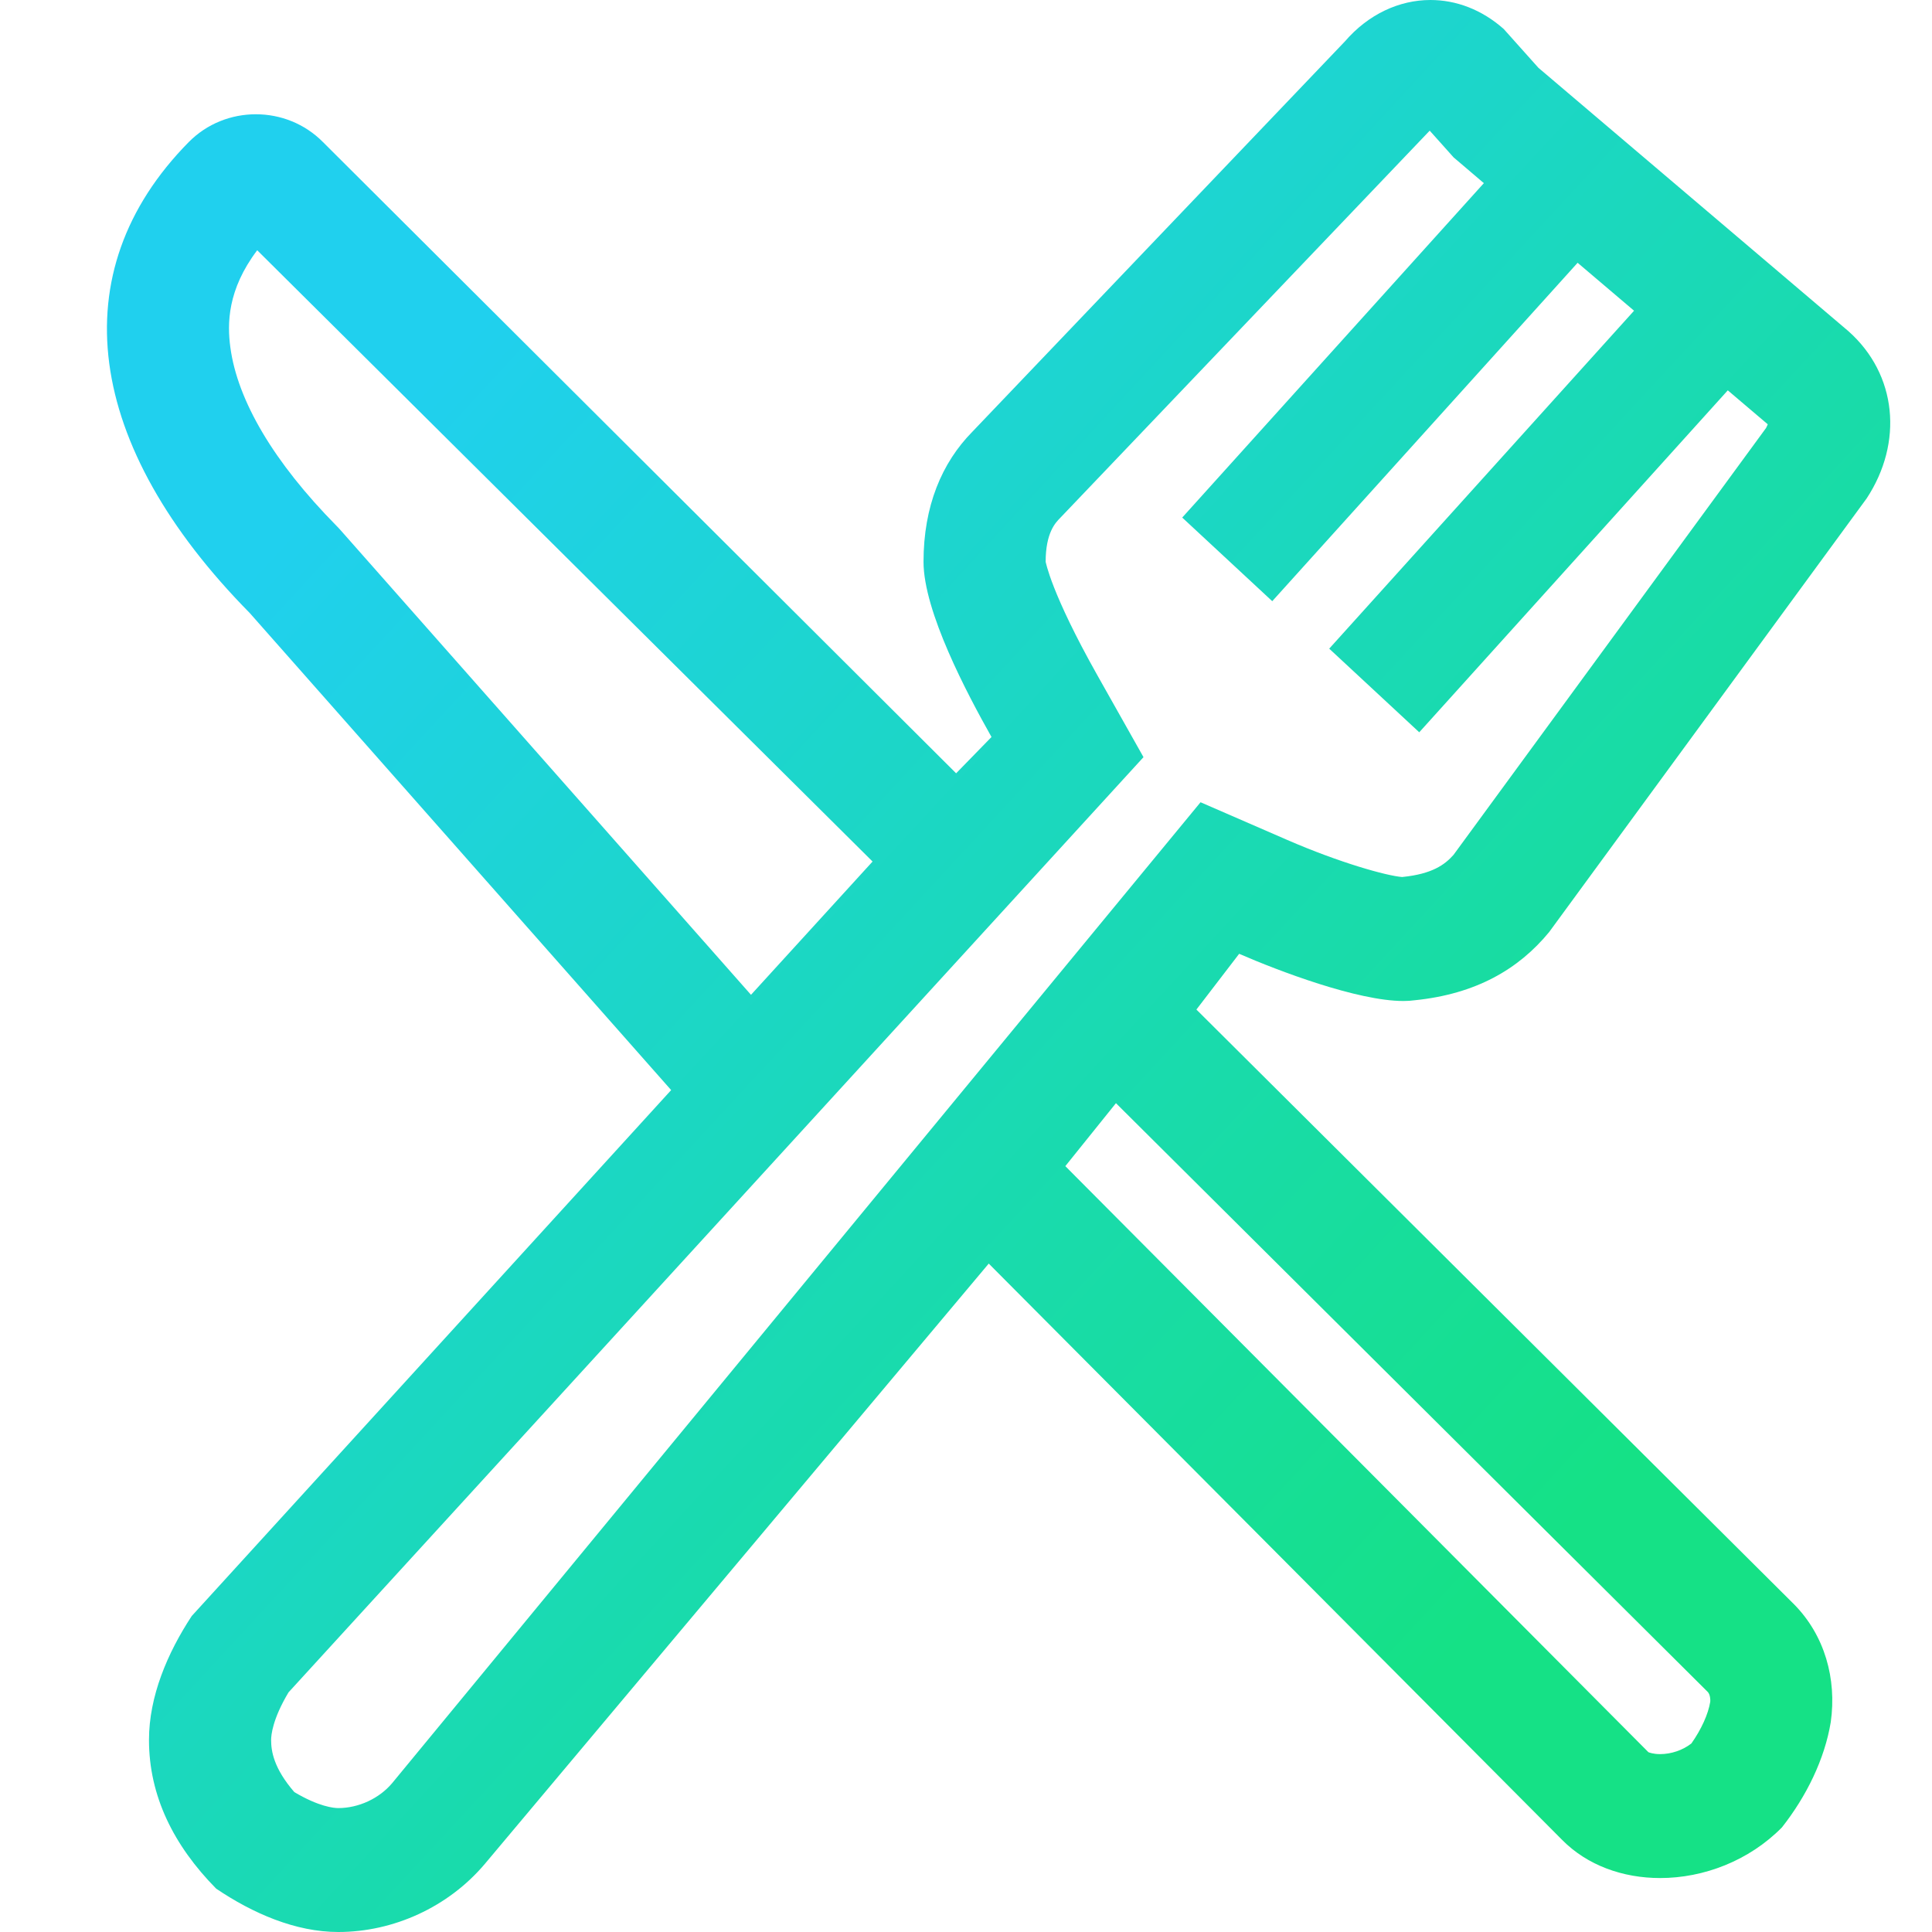 <svg width="70" height="70" viewBox="0 0 70 70" fill="none" xmlns="http://www.w3.org/2000/svg">
<path fill-rule="evenodd" clip-rule="evenodd" d="M14.207 64.608C13.738 65.165 12.99 65.51 12.258 65.51C12.098 65.51 11.558 65.463 10.664 64.931C9.916 64.067 9.823 63.445 9.823 63.041C9.823 62.875 9.872 62.289 10.454 61.317L41.431 27.433L39.765 24.476C38.066 21.459 37.893 20.357 37.886 20.357V20.357C37.886 19.299 38.243 18.938 38.411 18.767L51.801 4.734L52.462 5.473L52.666 5.702L52.896 5.897L53.763 6.636L42.834 18.752L46.096 21.782L57.16 9.521L59.205 11.258L48.16 23.502L51.422 26.532L62.601 14.143L64.049 15.373C64.037 15.404 64.017 15.451 63.987 15.508L52.664 30.973C52.347 31.332 51.885 31.666 50.818 31.774L50.8 31.776C50.234 31.731 48.539 31.258 46.638 30.432L43.498 29.067L14.207 64.608ZM61.876 61.303C61.966 61.395 61.973 61.6 61.966 61.656C61.893 62.107 61.643 62.657 61.282 63.169C60.973 63.411 60.554 63.555 60.15 63.555C59.891 63.555 59.74 63.492 59.725 63.485L38.953 42.608L38.599 42.251L40.433 39.97L61.876 61.303ZM12.344 19.214L12.262 19.124L12.178 19.037C9.928 16.754 8.602 14.52 8.345 12.576C8.232 11.732 8.235 10.502 9.319 9.067L31.615 31.215L27.21 36.044L12.344 19.214ZM50.847 36.268C50.993 36.268 51.132 36.259 51.258 36.241C53.471 36.017 55.02 35.119 56.127 33.772L67.633 18.058C68.961 16.038 68.74 13.568 66.969 11.997L55.739 2.456L54.483 1.051C53.684 0.343 52.754 0 51.829 0C50.699 0 49.579 0.514 48.729 1.5L35.231 15.642C34.125 16.765 33.461 18.336 33.461 20.357C33.461 22.152 35.038 25.131 35.924 26.703L34.642 28.018L11.704 5.15C11.038 4.476 10.155 4.14 9.27 4.14C8.385 4.14 7.5 4.476 6.836 5.15C2.189 9.864 3.074 16.15 9.049 22.211L24.317 39.496L6.947 58.551C6.062 59.898 5.398 61.469 5.398 63.041C5.398 65.061 6.283 66.857 7.832 68.429C9.16 69.326 10.709 70 12.258 70C14.249 70 16.241 69.102 17.568 67.531L35.824 45.782L56.596 66.66C57.514 67.591 58.806 68.045 60.15 68.045C61.725 68.045 63.369 67.421 64.562 66.211C65.447 65.088 66.111 63.741 66.332 62.394C66.553 60.823 66.111 59.252 65.004 58.129L43.348 36.578L44.897 34.558C46.319 35.177 49.187 36.268 50.847 36.268V36.268Z" fill="url(#paint0_linear)"/>
<defs>
<linearGradient id="paint0_linear" x1="-4.271" y1="35.174" x2="39.587" y2="75.656" gradientUnits="userSpaceOnUse">
<stop stop-color="#20D0EE"/>
<stop offset="0.982" stop-color="#15E186"/>
</linearGradient>
</defs>
</svg>
